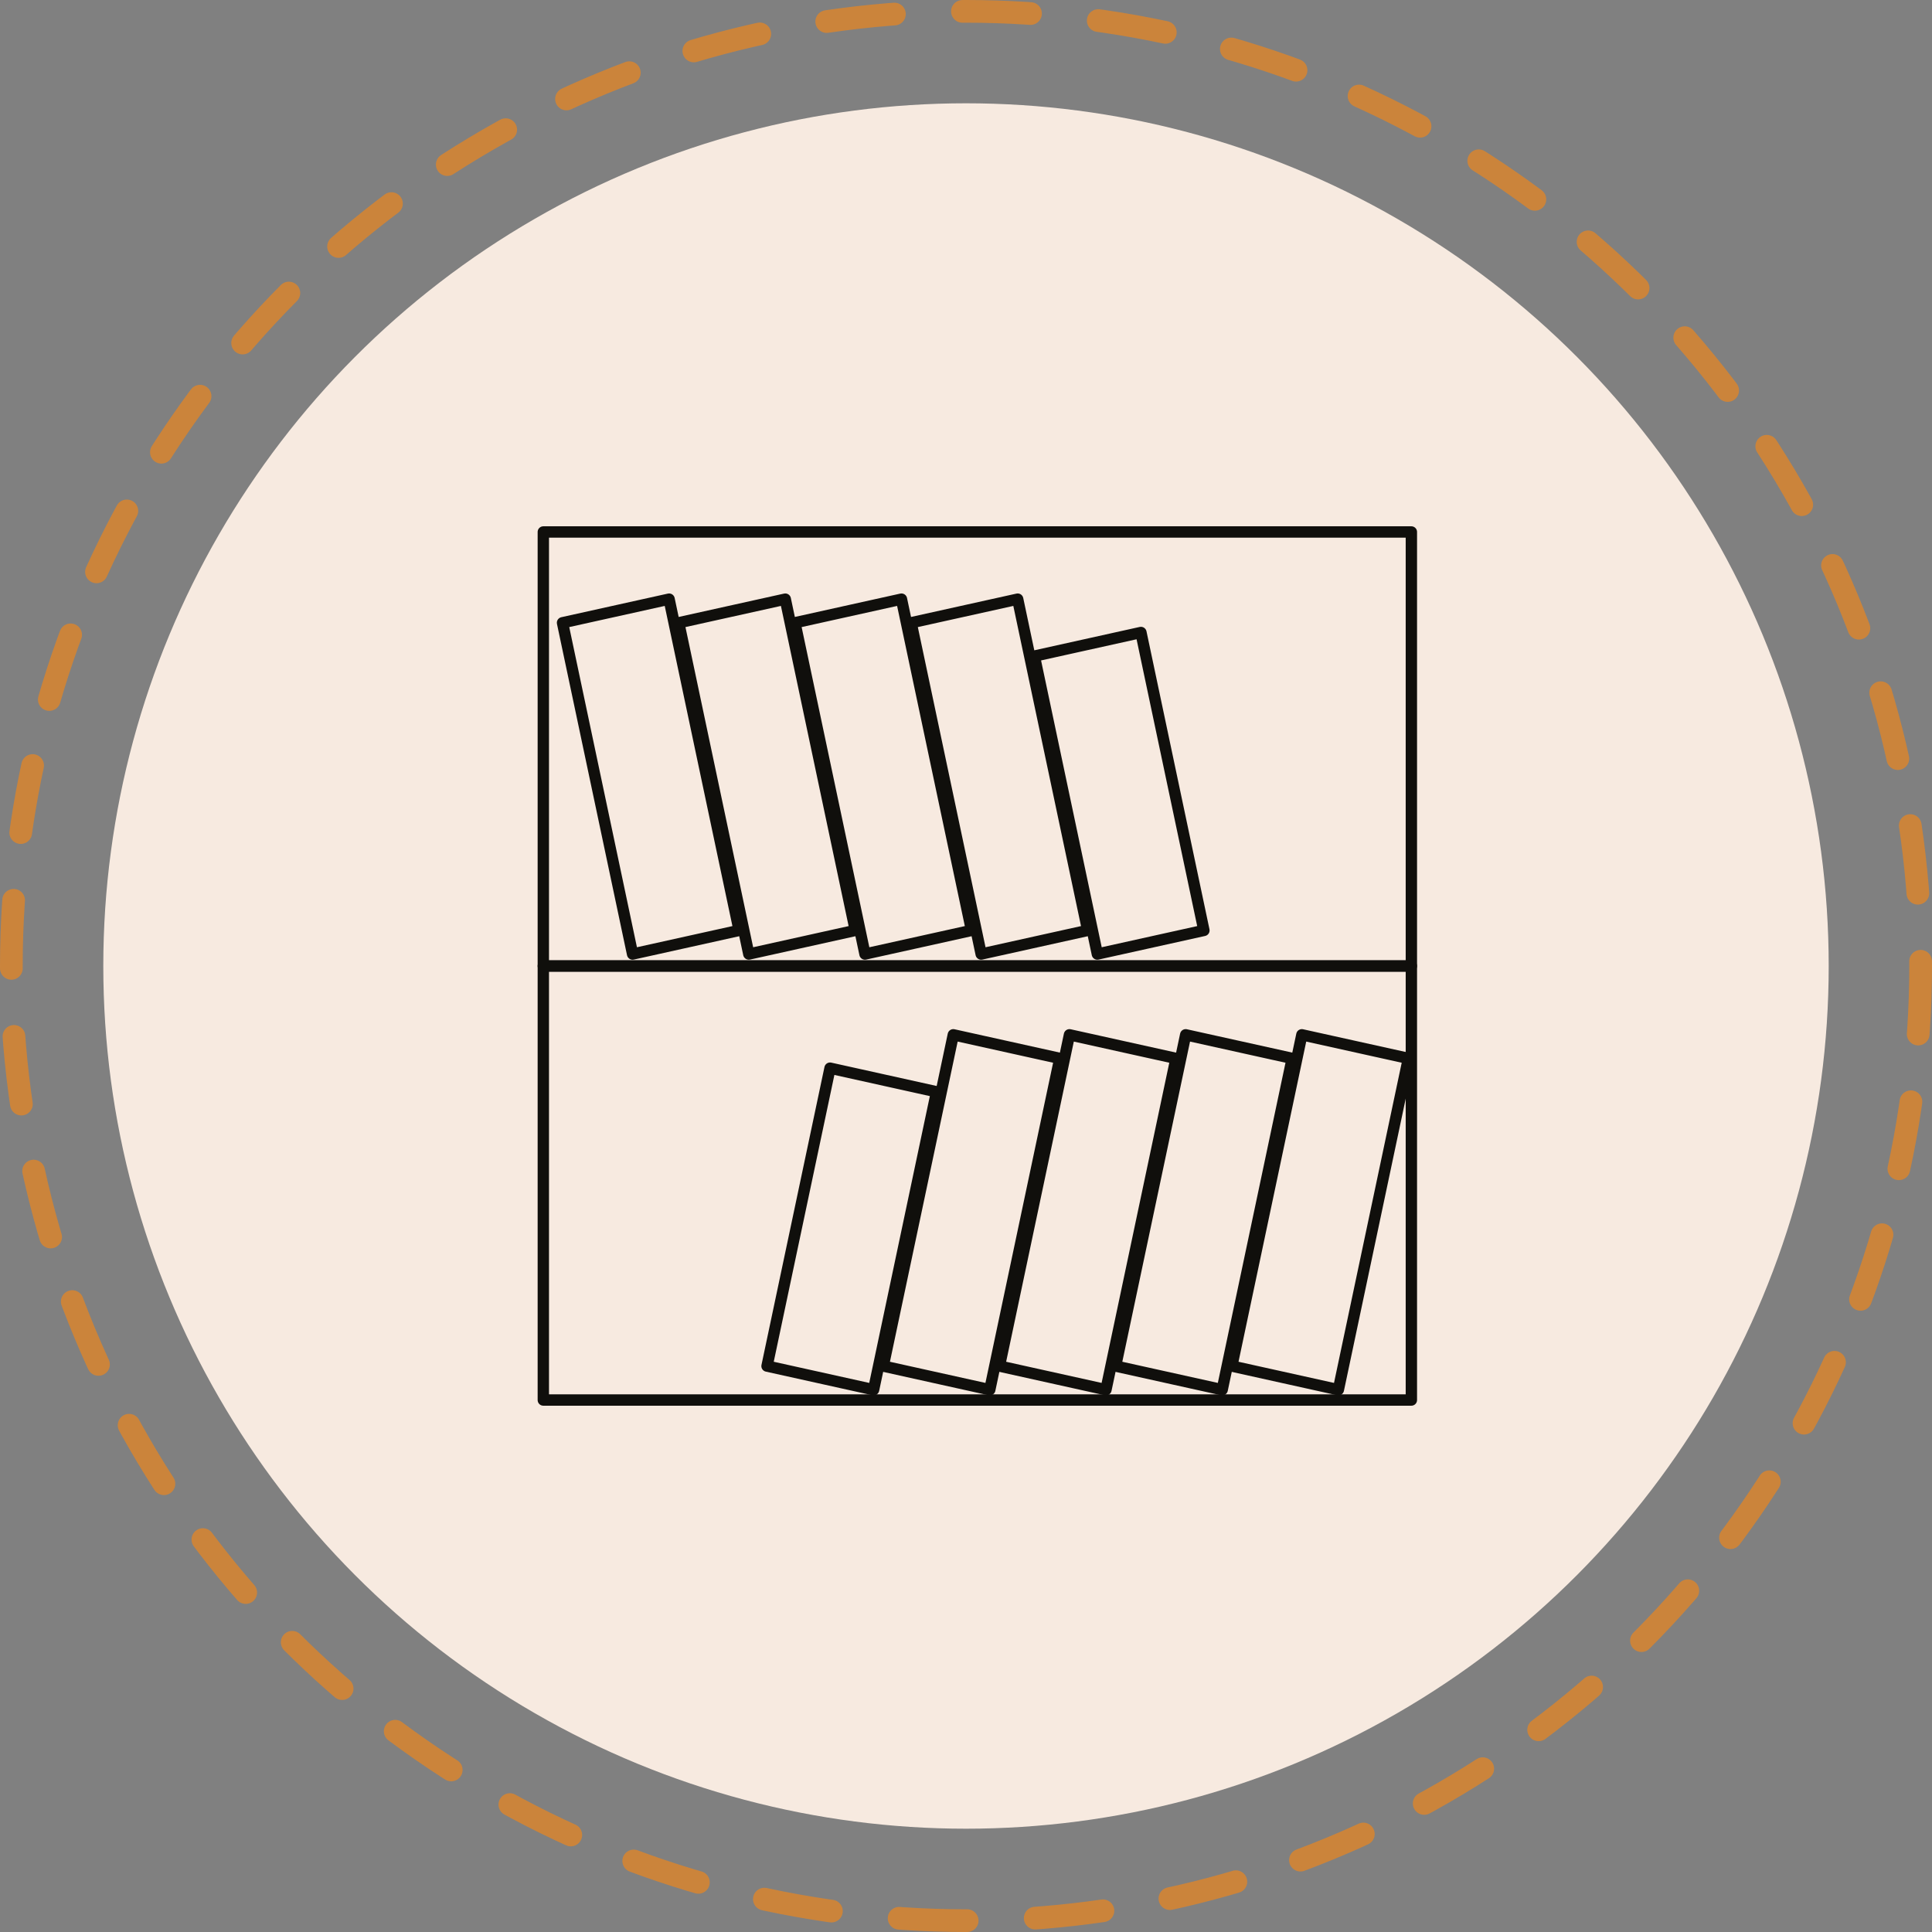 <svg xmlns="http://www.w3.org/2000/svg" width="170.2" height="170.199" viewBox="0 0 170.2 170.199"><rect x="0" y="0" width="170.2" height="170.199" fill="#808080" stroke="none"/><g transform="translate(-1005 -2608)"><g transform="translate(68.6 2607.6)"><circle cx="76" cy="76" r="76" transform="translate(945.5 9.5)" fill="#f7eae0"/><circle cx="84.1" cy="84.1" r="84.1" transform="translate(937.4 1.4)" fill="none" opacity="0.64" stroke-linecap="round" stroke-miterlimit="10" stroke-width="2" stroke-dasharray="6 6" stroke="#f58715"/><rect width="76.471" height="38.236" transform="translate(984.264 47.264)" stroke-width="1" stroke="#100f0c" stroke-linecap="round" stroke-linejoin="round" fill="none"/><rect width="76.471" height="38.236" transform="translate(984.264 85.5)" stroke-width="1" stroke="#100f0c" stroke-linecap="round" stroke-linejoin="round" fill="none"/><path d="M1001.515,82.365l-9.388,2.081-6.171-29.184,9.388-2.081Z" fill="none" stroke="#100f0c" stroke-linecap="round" stroke-linejoin="round" stroke-width="1"/><path d="M1011.751,82.365l-9.386,2.081-6.171-29.184,9.386-2.081Z" fill="none" stroke="#100f0c" stroke-linecap="round" stroke-linejoin="round" stroke-width="1"/><path d="M1021.988,82.365l-9.388,2.081-6.171-29.184,9.386-2.081Z" fill="none" stroke="#100f0c" stroke-linecap="round" stroke-linejoin="round" stroke-width="1"/><path d="M1032.224,82.365l-9.388,2.081-6.171-29.184,9.388-2.081Z" fill="none" stroke="#100f0c" stroke-linecap="round" stroke-linejoin="round" stroke-width="1"/><path d="M1042.459,82.365l-9.388,2.081L1027.522,58.2l9.389-2.081Z" fill="none" stroke="#100f0c" stroke-linecap="round" stroke-linejoin="round" stroke-width="1"/><path d="M1034.679,120.745l9.391,2.081,6.168-29.185-9.386-2.08Z" fill="none" stroke="#100f0c" stroke-linecap="round" stroke-linejoin="round" stroke-width="1"/><path d="M1024.445,120.745l9.386,2.081L1040,93.641l-9.386-2.08Z" fill="none" stroke="#100f0c" stroke-linecap="round" stroke-linejoin="round" stroke-width="1"/><path d="M1014.208,120.745l9.388,2.081,6.169-29.185-9.384-2.08Z" fill="none" stroke="#100f0c" stroke-linecap="round" stroke-linejoin="round" stroke-width="1"/><path d="M1003.972,120.745l9.388,2.081,5.547-26.245-9.386-2.081Z" fill="none" stroke="#100f0c" stroke-linecap="round" stroke-linejoin="round" stroke-width="1"/><path d="M1044.916,120.745l9.388,2.081,6.171-29.185-9.388-2.08Z" fill="none" stroke="#100f0c" stroke-linecap="round" stroke-linejoin="round" stroke-width="1"/></g></g></svg>